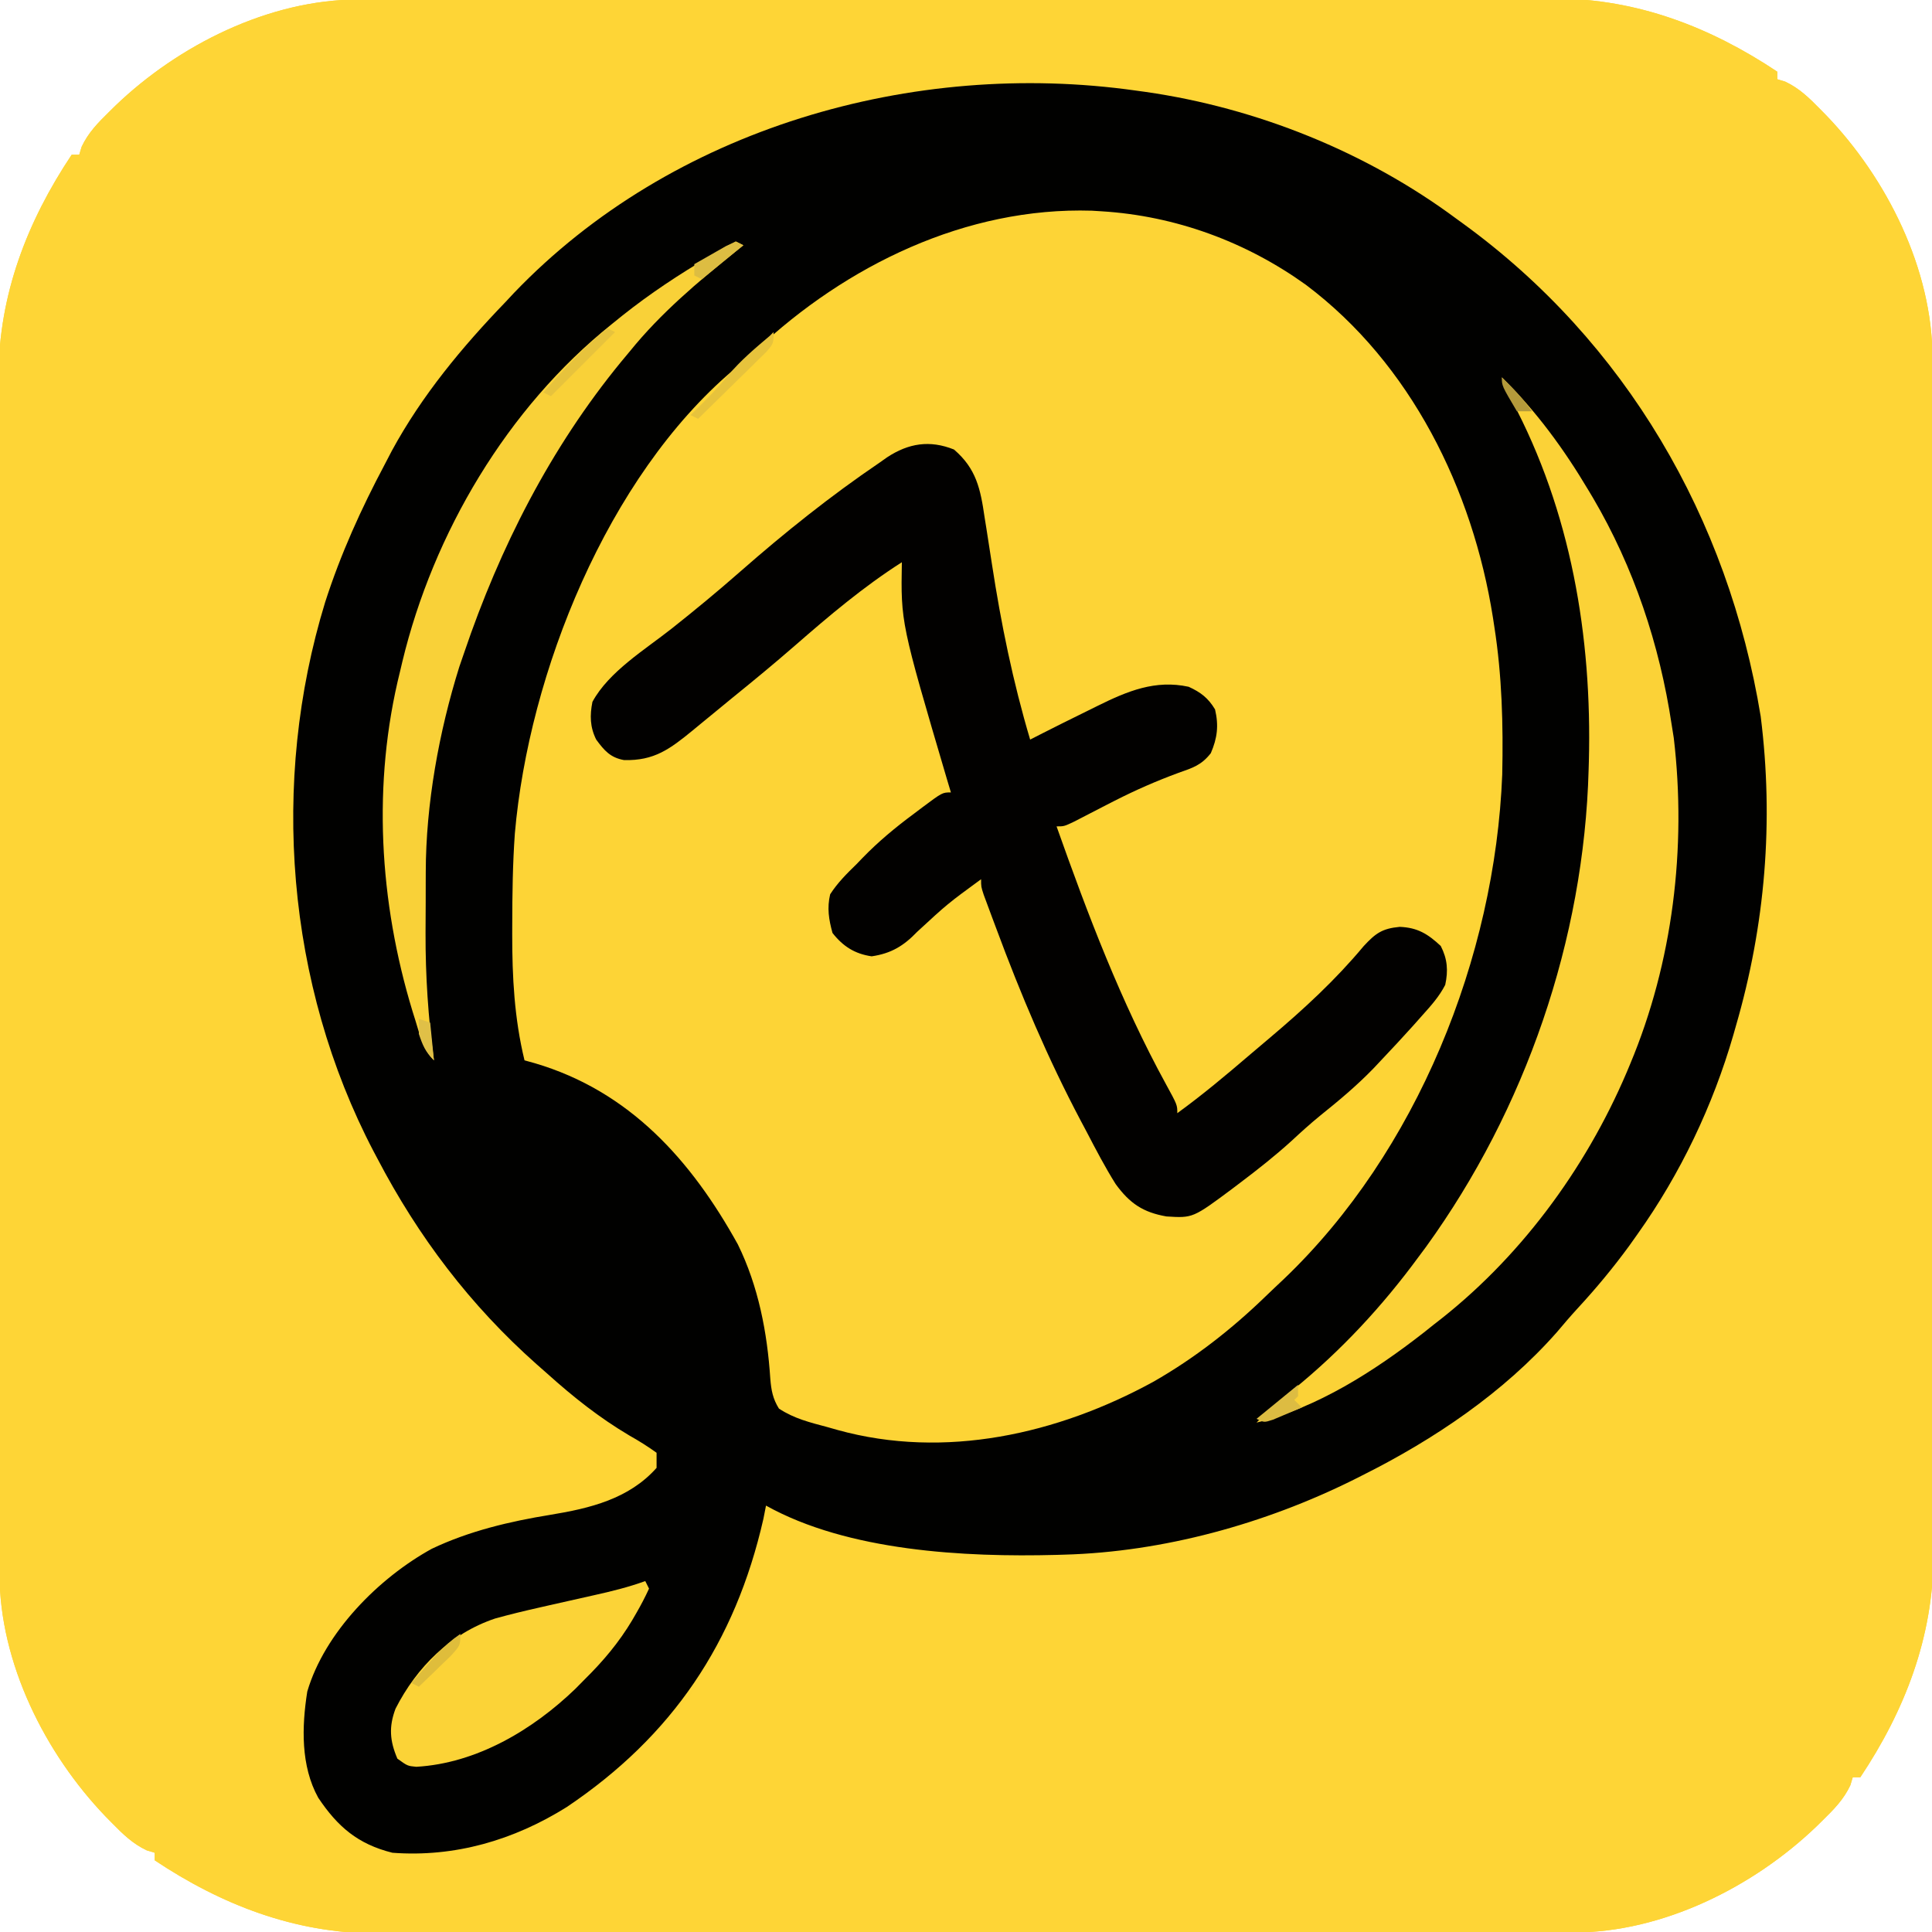 <?xml version="1.0" encoding="UTF-8"?>
<svg version="1.1" xmlns="http://www.w3.org/2000/svg" width="512" height="512">
<path d="M0 0 C1.167 -0.004 2.334 -0.008 3.536 -0.012 C5.444 -0.01 5.444 -0.01 7.392 -0.009 C8.765 -0.012 10.138 -0.015 11.511 -0.018 C15.278 -0.026 19.046 -0.028 22.813 -0.029 C26.879 -0.03 30.944 -0.038 35.01 -0.045 C43.899 -0.058 52.788 -0.064 61.676 -0.069 C67.23 -0.072 72.784 -0.076 78.338 -0.08 C93.724 -0.092 109.11 -0.103 124.497 -0.106 C125.481 -0.106 126.466 -0.107 127.48 -0.107 C128.96 -0.107 128.96 -0.107 130.47 -0.107 C132.469 -0.108 134.469 -0.108 136.468 -0.109 C137.46 -0.109 138.452 -0.109 139.474 -0.109 C155.533 -0.113 171.593 -0.131 187.652 -0.154 C204.153 -0.178 220.654 -0.19 237.154 -0.192 C246.414 -0.192 255.673 -0.198 264.932 -0.216 C272.819 -0.232 280.706 -0.237 288.593 -0.229 C292.613 -0.225 296.633 -0.226 300.653 -0.24 C304.342 -0.252 308.031 -0.251 311.72 -0.239 C313.668 -0.236 315.616 -0.248 317.564 -0.26 C339.063 -0.141 358.398 7.341 376.085 19.131 C376.085 19.791 376.085 20.451 376.085 21.131 C377.129 21.447 377.129 21.447 378.194 21.768 C381.91 23.521 384.494 26.049 387.335 28.944 C387.905 29.524 388.476 30.103 389.064 30.701 C405.152 47.44 417.187 71.456 417.216 95.047 C417.22 96.214 417.224 97.38 417.228 98.582 C417.227 99.855 417.226 101.128 417.225 102.439 C417.228 103.812 417.231 105.184 417.234 106.557 C417.242 110.325 417.244 114.092 417.245 117.86 C417.247 121.926 417.254 125.991 417.261 130.057 C417.274 138.946 417.28 147.834 417.285 156.723 C417.288 162.277 417.292 167.831 417.296 173.384 C417.309 188.771 417.319 204.157 417.322 219.543 C417.322 220.528 417.323 221.512 417.323 222.527 C417.323 223.513 417.323 224.5 417.324 225.517 C417.324 227.516 417.324 229.516 417.325 231.515 C417.325 232.507 417.325 233.499 417.326 234.521 C417.329 250.58 417.347 266.64 417.37 282.699 C417.394 299.2 417.406 315.7 417.408 332.201 C417.408 341.461 417.414 350.72 417.432 359.979 C417.448 367.866 417.453 375.753 417.445 383.64 C417.441 387.66 417.442 391.68 417.456 395.7 C417.469 399.389 417.467 403.078 417.455 406.767 C417.452 408.715 417.464 410.663 417.477 412.61 C417.357 434.11 409.875 453.445 398.085 471.131 C397.425 471.131 396.765 471.131 396.085 471.131 C395.875 471.828 395.664 472.524 395.448 473.241 C393.695 476.957 391.167 479.541 388.272 482.381 C387.692 482.952 387.113 483.523 386.516 484.111 C369.776 500.198 345.76 512.234 322.169 512.263 C320.419 512.269 320.419 512.269 318.634 512.274 C316.725 512.273 316.725 512.273 314.777 512.272 C313.404 512.274 312.032 512.277 310.659 512.281 C306.891 512.289 303.124 512.291 299.356 512.291 C295.29 512.293 291.225 512.301 287.159 512.308 C278.27 512.321 269.382 512.327 260.493 512.332 C254.939 512.334 249.385 512.339 243.832 512.343 C228.445 512.355 213.059 512.366 197.673 512.369 C196.688 512.369 195.704 512.369 194.689 512.37 C193.703 512.37 192.716 512.37 191.699 512.37 C189.7 512.371 187.7 512.371 185.701 512.372 C184.709 512.372 183.717 512.372 182.695 512.372 C166.636 512.376 150.576 512.394 134.517 512.417 C118.016 512.441 101.516 512.453 85.015 512.454 C75.755 512.455 66.496 512.461 57.237 512.479 C49.35 512.495 41.463 512.5 33.576 512.491 C29.556 512.488 25.536 512.488 21.516 512.503 C17.827 512.515 14.138 512.514 10.449 512.502 C8.501 512.499 6.553 512.511 4.606 512.523 C-16.894 512.404 -36.229 504.922 -53.915 493.131 C-53.915 492.471 -53.915 491.811 -53.915 491.131 C-54.611 490.921 -55.308 490.711 -56.025 490.495 C-59.741 488.742 -62.325 486.214 -65.165 483.319 C-65.736 482.739 -66.307 482.16 -66.895 481.562 C-82.982 464.823 -95.018 440.807 -95.047 417.216 C-95.051 416.049 -95.054 414.883 -95.058 413.68 C-95.058 412.408 -95.057 411.135 -95.056 409.824 C-95.058 408.451 -95.061 407.078 -95.065 405.706 C-95.073 401.938 -95.075 398.17 -95.075 394.403 C-95.077 390.337 -95.085 386.272 -95.092 382.206 C-95.105 373.317 -95.111 364.429 -95.116 355.54 C-95.118 349.986 -95.123 344.432 -95.127 338.879 C-95.139 323.492 -95.15 308.106 -95.153 292.719 C-95.153 291.735 -95.153 290.751 -95.154 289.736 C-95.154 288.749 -95.154 287.763 -95.154 286.746 C-95.155 284.747 -95.155 282.747 -95.156 280.748 C-95.156 279.756 -95.156 278.764 -95.156 277.742 C-95.16 261.683 -95.178 245.623 -95.201 229.564 C-95.225 213.063 -95.237 196.562 -95.238 180.062 C-95.239 170.802 -95.245 161.543 -95.263 152.284 C-95.279 144.397 -95.284 136.51 -95.275 128.623 C-95.272 124.603 -95.272 120.583 -95.286 116.563 C-95.299 112.874 -95.298 109.185 -95.286 105.496 C-95.283 103.548 -95.295 101.6 -95.307 99.652 C-95.188 78.153 -87.706 58.818 -75.915 41.131 C-75.255 41.131 -74.595 41.131 -73.915 41.131 C-73.705 40.435 -73.495 39.739 -73.279 39.022 C-71.526 35.306 -68.998 32.722 -66.103 29.881 C-65.523 29.311 -64.944 28.74 -64.346 28.152 C-47.607 12.064 -23.591 0.029 0 0 Z " fill="#FDD436" transform="translate(94.915,-0.131)"/>
<path d="M0 0 C1.167 -0.004 2.334 -0.008 3.536 -0.012 C5.444 -0.01 5.444 -0.01 7.392 -0.009 C8.765 -0.012 10.138 -0.015 11.511 -0.018 C15.278 -0.026 19.046 -0.028 22.813 -0.029 C26.879 -0.03 30.944 -0.038 35.01 -0.045 C43.899 -0.058 52.788 -0.064 61.676 -0.069 C67.23 -0.072 72.784 -0.076 78.338 -0.08 C93.724 -0.092 109.11 -0.103 124.497 -0.106 C125.481 -0.106 126.466 -0.107 127.48 -0.107 C128.96 -0.107 128.96 -0.107 130.47 -0.107 C132.469 -0.108 134.469 -0.108 136.468 -0.109 C137.46 -0.109 138.452 -0.109 139.474 -0.109 C155.533 -0.113 171.593 -0.131 187.652 -0.154 C204.153 -0.178 220.654 -0.19 237.154 -0.192 C246.414 -0.192 255.673 -0.198 264.932 -0.216 C272.819 -0.232 280.706 -0.237 288.593 -0.229 C292.613 -0.225 296.633 -0.226 300.653 -0.24 C304.342 -0.252 308.031 -0.251 311.72 -0.239 C313.668 -0.236 315.616 -0.248 317.564 -0.26 C339.063 -0.141 358.398 7.341 376.085 19.131 C376.085 19.791 376.085 20.451 376.085 21.131 C377.129 21.447 377.129 21.447 378.194 21.768 C381.91 23.521 384.494 26.049 387.335 28.944 C387.905 29.524 388.476 30.103 389.064 30.701 C405.152 47.44 417.187 71.456 417.216 95.047 C417.22 96.214 417.224 97.38 417.228 98.582 C417.227 99.855 417.226 101.128 417.225 102.439 C417.228 103.812 417.231 105.184 417.234 106.557 C417.242 110.325 417.244 114.092 417.245 117.86 C417.247 121.926 417.254 125.991 417.261 130.057 C417.274 138.946 417.28 147.834 417.285 156.723 C417.288 162.277 417.292 167.831 417.296 173.384 C417.309 188.771 417.319 204.157 417.322 219.543 C417.322 220.528 417.323 221.512 417.323 222.527 C417.323 223.513 417.323 224.5 417.324 225.517 C417.324 227.516 417.324 229.516 417.325 231.515 C417.325 232.507 417.325 233.499 417.326 234.521 C417.329 250.58 417.347 266.64 417.37 282.699 C417.394 299.2 417.406 315.7 417.408 332.201 C417.408 341.461 417.414 350.72 417.432 359.979 C417.448 367.866 417.453 375.753 417.445 383.64 C417.441 387.66 417.442 391.68 417.456 395.7 C417.469 399.389 417.467 403.078 417.455 406.767 C417.452 408.715 417.464 410.663 417.477 412.61 C417.357 434.11 409.875 453.445 398.085 471.131 C397.425 471.131 396.765 471.131 396.085 471.131 C395.875 471.828 395.664 472.524 395.448 473.241 C393.695 476.957 391.167 479.541 388.272 482.381 C387.692 482.952 387.113 483.523 386.516 484.111 C369.776 500.198 345.76 512.234 322.169 512.263 C320.419 512.269 320.419 512.269 318.634 512.274 C316.725 512.273 316.725 512.273 314.777 512.272 C313.404 512.274 312.032 512.277 310.659 512.281 C306.891 512.289 303.124 512.291 299.356 512.291 C295.29 512.293 291.225 512.301 287.159 512.308 C278.27 512.321 269.382 512.327 260.493 512.332 C254.939 512.334 249.385 512.339 243.832 512.343 C228.445 512.355 213.059 512.366 197.673 512.369 C196.688 512.369 195.704 512.369 194.689 512.37 C193.703 512.37 192.716 512.37 191.699 512.37 C189.7 512.371 187.7 512.371 185.701 512.372 C184.709 512.372 183.717 512.372 182.695 512.372 C166.636 512.376 150.576 512.394 134.517 512.417 C118.016 512.441 101.516 512.453 85.015 512.454 C75.755 512.455 66.496 512.461 57.237 512.479 C49.35 512.495 41.463 512.5 33.576 512.491 C29.556 512.488 25.536 512.488 21.516 512.503 C17.827 512.515 14.138 512.514 10.449 512.502 C8.501 512.499 6.553 512.511 4.606 512.523 C-16.894 512.404 -36.229 504.922 -53.915 493.131 C-53.915 492.471 -53.915 491.811 -53.915 491.131 C-54.611 490.921 -55.308 490.711 -56.025 490.495 C-59.741 488.742 -62.325 486.214 -65.165 483.319 C-65.736 482.739 -66.307 482.16 -66.895 481.562 C-82.982 464.823 -95.018 440.807 -95.047 417.216 C-95.051 416.049 -95.054 414.883 -95.058 413.68 C-95.058 412.408 -95.057 411.135 -95.056 409.824 C-95.058 408.451 -95.061 407.078 -95.065 405.706 C-95.073 401.938 -95.075 398.17 -95.075 394.403 C-95.077 390.337 -95.085 386.272 -95.092 382.206 C-95.105 373.317 -95.111 364.429 -95.116 355.54 C-95.118 349.986 -95.123 344.432 -95.127 338.879 C-95.139 323.492 -95.15 308.106 -95.153 292.719 C-95.153 291.735 -95.153 290.751 -95.154 289.736 C-95.154 288.749 -95.154 287.763 -95.154 286.746 C-95.155 284.747 -95.155 282.747 -95.156 280.748 C-95.156 279.756 -95.156 278.764 -95.156 277.742 C-95.16 261.683 -95.178 245.623 -95.201 229.564 C-95.225 213.063 -95.237 196.562 -95.238 180.062 C-95.239 170.802 -95.245 161.543 -95.263 152.284 C-95.279 144.397 -95.284 136.51 -95.275 128.623 C-95.272 124.603 -95.272 120.583 -95.286 116.563 C-95.299 112.874 -95.298 109.185 -95.286 105.496 C-95.283 103.548 -95.295 101.6 -95.307 99.652 C-95.188 78.153 -87.706 58.818 -75.915 41.131 C-75.255 41.131 -74.595 41.131 -73.915 41.131 C-73.705 40.435 -73.495 39.739 -73.279 39.022 C-71.526 35.306 -68.998 32.722 -66.103 29.881 C-65.523 29.311 -64.944 28.74 -64.346 28.152 C-47.607 12.064 -23.591 0.029 0 0 Z M41.52 77.763 C40.269 78.956 38.999 80.127 37.725 81.295 C16.092 101.745 1.442 130.208 -8.04 158.069 C-8.282 158.772 -8.524 159.475 -8.773 160.199 C-24.472 207.511 -17.893 261.349 3.897 305.569 C10.976 319.453 19.781 332.44 30.085 344.131 C30.924 345.092 31.763 346.052 32.628 347.042 C46.483 362.659 62.272 375.281 80.085 386.131 C77.808 391.683 73.149 394.264 68.085 397.131 C61.239 399.993 54.178 401.337 46.897 402.506 C34.352 404.538 20.992 407.807 11.085 416.131 C10.269 416.8 9.453 417.469 8.612 418.159 C-1.022 426.426 -12.16 437.983 -13.915 451.131 C-14.792 464.719 -14.792 464.719 -9.915 477.131 C-9.576 477.751 -9.237 478.372 -8.888 479.01 C-5.365 484.815 0.595 488.61 6.975 490.772 C26.119 494.034 45.238 486.189 60.71 475.381 C66.873 470.7 72.479 465.455 78.085 460.131 C79.073 459.257 79.073 459.257 80.081 458.366 C92.327 447.166 99.25 430.026 104.46 414.631 C104.711 413.89 104.962 413.148 105.22 412.384 C106.653 407.966 107.562 403.748 108.085 399.131 C108.779 399.434 109.474 399.737 110.19 400.049 C154.402 418.261 207.122 415.726 251.085 398.131 C264.095 392.598 276.549 386.329 288.085 378.131 C289.081 377.426 290.078 376.721 291.104 375.995 C316.93 357.141 337.734 333.826 352.085 305.131 C352.67 303.971 352.67 303.971 353.267 302.786 C359.924 289.383 364.346 275.598 368.085 261.131 C368.268 260.433 368.45 259.734 368.639 259.015 C380.616 212.232 370.585 160.707 347.085 119.131 C327.982 87.32 301.165 61.095 268.085 44.131 C267.432 43.793 266.78 43.455 266.108 43.106 C247.089 33.354 227.243 27.047 206.085 24.131 C205.265 24.016 204.446 23.9 203.601 23.781 C143.592 15.603 85.009 36.112 41.52 77.763 Z " fill="#FED536" transform="translate(94.915,-0.131)"/>
<path d="M0 0 C0.858 0.118 1.716 0.237 2.601 0.358 C32.03 4.584 61.086 16.24 85 34 C85.825 34.598 85.825 34.598 86.667 35.209 C129.856 66.596 157.01 113.407 165.605 165.863 C169.097 193.622 166.819 221.165 159 248 C158.79 248.738 158.581 249.477 158.365 250.238 C152.944 269.006 144.318 287.077 133 303 C132.26 304.043 131.52 305.086 130.758 306.16 C126.511 311.972 121.992 317.417 117.109 322.703 C115.221 324.759 113.42 326.863 111.625 329 C97.484 345.061 79.031 357.482 60 367 C59.226 367.39 58.452 367.781 57.655 368.183 C34.198 379.832 7.276 387.286 -19 388 C-19.68 388.02 -20.361 388.041 -21.062 388.062 C-45.304 388.701 -76.285 387.107 -98 375 C-98.227 376.155 -98.454 377.31 -98.688 378.5 C-106.156 411.34 -122.853 436.107 -150.82 454.895 C-164.849 463.667 -180.464 468.238 -197 467 C-206.156 464.72 -211.506 460.123 -216.668 452.414 C-221.319 443.984 -221.045 433.623 -219.57 424.277 C-214.955 408.58 -200.585 394.134 -186.562 386.438 C-176.66 381.729 -165.901 379.184 -155.125 377.438 C-144.692 375.727 -134.323 373.245 -127 365 C-127 363.68 -127 362.36 -127 361 C-129.374 359.29 -131.651 357.865 -134.188 356.438 C-142.219 351.677 -149.071 346.227 -156 340 C-157.377 338.788 -157.377 338.788 -158.781 337.551 C-176.362 321.955 -190.136 303.789 -201 283 C-201.337 282.363 -201.675 281.726 -202.022 281.07 C-225.14 236.865 -229.416 183.198 -214.837 135.604 C-210.734 122.837 -205.291 110.826 -199 99 C-198.397 97.841 -197.793 96.682 -197.172 95.488 C-189.207 80.814 -178.554 67.981 -167 56 C-166.277 55.225 -165.554 54.451 -164.809 53.652 C-122.928 9.92 -59.014 -8.331 0 0 Z M-100.605 68.758 C-102.604 70.629 -104.635 72.39 -106.75 74.125 C-140.064 102.416 -160.862 154.369 -164.559 196.891 C-165.136 204.988 -165.239 213.073 -165.25 221.188 C-165.252 221.955 -165.255 222.722 -165.257 223.512 C-165.27 234.918 -164.699 245.868 -162 257 C-161.08 257.257 -160.159 257.513 -159.211 257.777 C-134.161 265.188 -117.843 283.411 -105.465 305.773 C-100.007 316.89 -97.66 329.137 -96.859 341.417 C-96.604 344.45 -96.196 346.685 -94.578 349.285 C-90.605 351.928 -86.33 352.968 -81.75 354.188 C-80.833 354.447 -79.917 354.707 -78.973 354.975 C-50.625 362.799 -20.744 356.078 4.643 342.186 C15.638 335.905 25.404 328.26 34.485 319.464 C36.048 317.953 37.631 316.466 39.215 314.977 C74.488 281.322 95.21 229.684 97.107 181.265 C97.388 168.057 97.053 155.058 95 142 C94.882 141.223 94.763 140.445 94.642 139.645 C89.282 105.767 72.943 72.409 45.063 51.467 C29.174 40.066 10.544 33.218 -9 32 C-10.303 31.919 -10.303 31.919 -11.633 31.836 C-44.993 30.814 -76.744 46.328 -100.605 68.758 Z " fill="#010100" transform="translate(301,24)"/>
<path d="M0 0 C5.956 5.105 7.027 10.503 8.117 17.969 C8.275 18.951 8.433 19.934 8.595 20.946 C9.098 24.087 9.582 27.23 10.062 30.375 C12.493 46.213 15.613 61.506 20.188 76.875 C21.272 76.322 22.356 75.769 23.473 75.2 C26.971 73.42 30.483 71.672 34.007 69.944 C35.382 69.27 36.755 68.591 38.126 67.907 C45.972 64.028 53.351 60.956 62.188 62.875 C65.379 64.322 67.377 65.858 69.188 68.875 C70.193 73.152 69.797 76.461 68.066 80.477 C65.567 83.667 63.308 84.348 59.5 85.688 C53.688 87.827 48.145 90.251 42.625 93.062 C41.971 93.395 41.317 93.728 40.644 94.072 C37.706 95.575 34.775 97.09 31.848 98.613 C29.188 99.875 29.188 99.875 27.188 99.875 C35.486 123.295 44.231 146.369 56.192 168.218 C59.188 173.695 59.188 173.695 59.188 175.875 C65.871 171.026 72.151 165.755 78.417 160.387 C80.212 158.854 82.015 157.333 83.82 155.812 C92.717 148.297 101.108 140.57 108.582 131.602 C111.727 128.219 113.423 126.948 118.125 126.5 C122.854 126.693 125.565 128.365 129 131.562 C130.788 135.045 131.003 138.116 130.188 141.875 C128.622 144.93 126.473 147.33 124.188 149.875 C122.917 151.306 122.917 151.306 121.621 152.766 C118.855 155.846 116.03 158.865 113.188 161.875 C112.147 162.979 112.147 162.979 111.086 164.105 C106.67 168.658 101.903 172.636 96.957 176.602 C94.38 178.717 91.939 180.916 89.5 183.188 C85.163 187.134 80.614 190.72 75.938 194.25 C75.264 194.762 74.59 195.274 73.896 195.802 C63.321 203.685 63.321 203.685 56.316 203.246 C50.12 202.166 46.589 199.797 42.852 194.672 C40.05 190.206 37.621 185.548 35.188 180.875 C34.682 179.923 34.176 178.972 33.655 177.991 C24.868 161.391 17.711 144.466 11.188 126.875 C10.793 125.823 10.399 124.771 9.993 123.687 C9.625 122.696 9.258 121.705 8.879 120.684 C8.552 119.804 8.226 118.924 7.889 118.017 C7.188 115.875 7.188 115.875 7.188 113.875 C-1.687 120.371 -1.687 120.371 -9.75 127.812 C-13.315 131.536 -16.635 133.557 -21.812 134.312 C-26.285 133.66 -29.392 131.683 -32.188 128.125 C-33.178 124.559 -33.665 121.476 -32.812 117.875 C-30.845 114.818 -28.412 112.401 -25.812 109.875 C-25.312 109.354 -24.812 108.834 -24.297 108.297 C-20.008 103.871 -15.453 100.096 -10.5 96.438 C-9.785 95.897 -9.07 95.356 -8.334 94.799 C-3.071 90.875 -3.071 90.875 -0.812 90.875 C-1.176 89.661 -1.54 88.446 -1.914 87.195 C-14.089 45.901 -14.089 45.901 -13.812 29.875 C-24.028 36.389 -33.102 44.083 -42.216 52.026 C-47.655 56.76 -53.206 61.339 -58.812 65.875 C-60.166 66.986 -61.519 68.098 -62.871 69.211 C-64.31 70.391 -65.749 71.57 -67.188 72.75 C-67.866 73.31 -68.545 73.87 -69.244 74.447 C-75.261 79.364 -79.43 82.519 -87.434 82.305 C-91.08 81.646 -92.668 79.78 -94.812 76.875 C-96.473 73.555 -96.524 70.438 -95.812 66.875 C-91.455 58.825 -81.774 52.974 -74.725 47.391 C-68.569 42.511 -62.524 37.518 -56.624 32.332 C-44.876 22.024 -32.691 12.278 -19.75 3.5 C-19.084 3.029 -18.419 2.559 -17.733 2.074 C-12.038 -1.667 -6.429 -2.572 0 0 Z " fill="#020100" transform="translate(252.812,119.125)"/>
<path d="M0 0 C9.141 8.965 16.477 19.03 23 30 C23.371 30.621 23.742 31.241 24.125 31.88 C34.987 50.346 41.824 70.854 45 92 C45.188 93.179 45.376 94.359 45.57 95.574 C48.994 124.678 45.317 154.992 34 182 C33.538 183.106 33.538 183.106 33.066 184.235 C22.031 210.102 4.399 233.899 -18 251 C-18.91 251.726 -19.82 252.451 -20.758 253.199 C-33.715 263.314 -48.896 273.063 -65 277 C-61.884 273.795 -58.721 270.92 -55.188 268.188 C-42.565 257.933 -31.6 246.097 -22 233 C-21.37 232.153 -20.739 231.306 -20.09 230.434 C6.292 193.956 21.78 148.985 23 104 C23.033 102.903 23.033 102.903 23.066 101.784 C23.925 68.662 18.308 35.501 2.602 6.055 C1 3 1 3 0 0 Z " fill="#FBD237" transform="translate(398,100)"/>
<path d="M0 0 C0.99 0.495 0.99 0.495 2 1 C1.345 1.522 0.69 2.044 0.016 2.582 C-10.003 10.662 -19.878 18.96 -28 29 C-28.807 29.969 -29.614 30.939 -30.445 31.938 C-49.149 54.755 -62.561 81.156 -72 109 C-72.418 110.212 -72.835 111.423 -73.266 112.672 C-78.66 129.882 -82.143 149.067 -82.168 167.117 C-82.171 167.973 -82.175 168.829 -82.178 169.711 C-82.183 171.518 -82.185 173.325 -82.185 175.132 C-82.187 177.833 -82.206 180.533 -82.225 183.234 C-82.26 194.625 -81.522 205.712 -80 217 C-82.929 214.071 -83.671 210.433 -84.875 206.562 C-85.138 205.722 -85.401 204.881 -85.673 204.014 C-94.525 174.942 -96.37 143.598 -89 114 C-88.796 113.139 -88.593 112.279 -88.383 111.392 C-80.182 77.304 -60.579 44.112 -33 22 C-32.034 21.22 -31.069 20.44 -30.074 19.637 C-22.719 13.791 -15.11 8.761 -7 4 C-6.241 3.532 -5.481 3.064 -4.699 2.582 C-3.171 1.655 -1.591 0.813 0 0 Z " fill="#F9D138" transform="translate(195,64)"/>
<path d="M0 0 C0.495 0.99 0.495 0.99 1 2 C-0.041 4.265 -1.127 6.351 -2.375 8.5 C-2.74 9.13 -3.105 9.76 -3.481 10.409 C-6.992 16.279 -11.13 21.194 -16 26 C-16.833 26.843 -17.665 27.686 -18.523 28.555 C-29.806 39.44 -44.699 48.306 -60.672 49.219 C-63 49 -63 49 -65.688 47.062 C-67.718 42.325 -67.98 38.609 -66.188 33.836 C-60.561 22.778 -51.623 13.899 -39.805 9.926 C-35.892 8.838 -31.96 7.892 -28 7 C-27.099 6.795 -26.199 6.59 -25.271 6.378 C-17.311 4.567 -17.311 4.567 -13.589 3.75 C-8.957 2.725 -4.469 1.621 0 0 Z " fill="#FBD337" transform="translate(171,419)"/>
<path d="M0 0 C0 3 0 3 -1.836 5.177 C-2.674 5.999 -3.512 6.821 -4.375 7.668 C-5.277 8.561 -6.18 9.453 -7.109 10.373 C-8.073 11.311 -9.036 12.25 -10 13.188 C-10.964 14.137 -11.928 15.087 -12.891 16.037 C-15.254 18.365 -17.624 20.685 -20 23 C-20.66 22.67 -21.32 22.34 -22 22 C-21.564 21.576 -21.129 21.152 -20.68 20.715 C-17.664 17.744 -14.754 14.77 -12.062 11.5 C-8.758 7.552 -4.923 4.314 -1 1 C-0.67 0.67 -0.34 0.34 0 0 Z " fill="#E7C33C" transform="translate(205,88)"/>
<path d="M0 0 C0.66 0.33 1.32 0.66 2 1 C-3.61 6.61 -9.22 12.22 -15 18 C-15.66 17.67 -16.32 17.34 -17 17 C-11.628 10.925 -6.334 5.095 0 0 Z " fill="#E7C33C" transform="translate(161,87)"/>
<path d="M0 0 C0 3 0 3 -2.406 5.699 C-3.43 6.703 -4.462 7.699 -5.5 8.688 C-6.025 9.199 -6.549 9.71 -7.09 10.236 C-8.387 11.498 -9.692 12.75 -11 14 C-11.66 13.67 -12.32 13.34 -13 13 C-11.588 11.392 -10.17 9.789 -8.75 8.188 C-7.961 7.294 -7.172 6.401 -6.359 5.48 C-4.341 3.359 -2.401 1.657 0 0 Z " fill="#DFBD3B" transform="translate(122,433)"/>
<path d="M0 0 C0.66 0.33 1.32 0.66 2 1 C-3.445 5.455 -3.445 5.455 -9 10 C-9.66 9.67 -10.32 9.34 -11 9 C-11 8.01 -11 7.02 -11 6 C-9.214 4.97 -7.421 3.951 -5.625 2.938 C-4.627 2.369 -3.63 1.801 -2.602 1.215 C-1.743 0.814 -0.885 0.413 0 0 Z " fill="#DDBD42" transform="translate(195,64)"/>
<path d="M0 0 C0 0.99 0 1.98 0 3 C-0.33 3.33 -0.66 3.66 -1 4 C-0.34 4.66 0.32 5.32 1 6 C-0.621 6.697 -2.247 7.382 -3.875 8.062 C-4.78 8.445 -5.685 8.828 -6.617 9.223 C-9 10 -9 10 -11 9 C-7.37 6.03 -3.74 3.06 0 0 Z " fill="#DDBC42" transform="translate(344,367)"/>
<path d="M0 0 C0.99 0.33 1.98 0.66 3 1 C3.33 4.3 3.66 7.6 4 11 C1.73 8.73 1.009 7.026 0 4 C0 2.68 0 1.36 0 0 Z " fill="#E0C047" transform="translate(111,270)"/>
<path d="M0 0 C2.932 2.853 5.643 5.651 8 9 C6.68 9 5.36 9 4 9 C0 2.25 0 2.25 0 0 Z " fill="#B49A3B" transform="translate(398,100)"/>
</svg>
